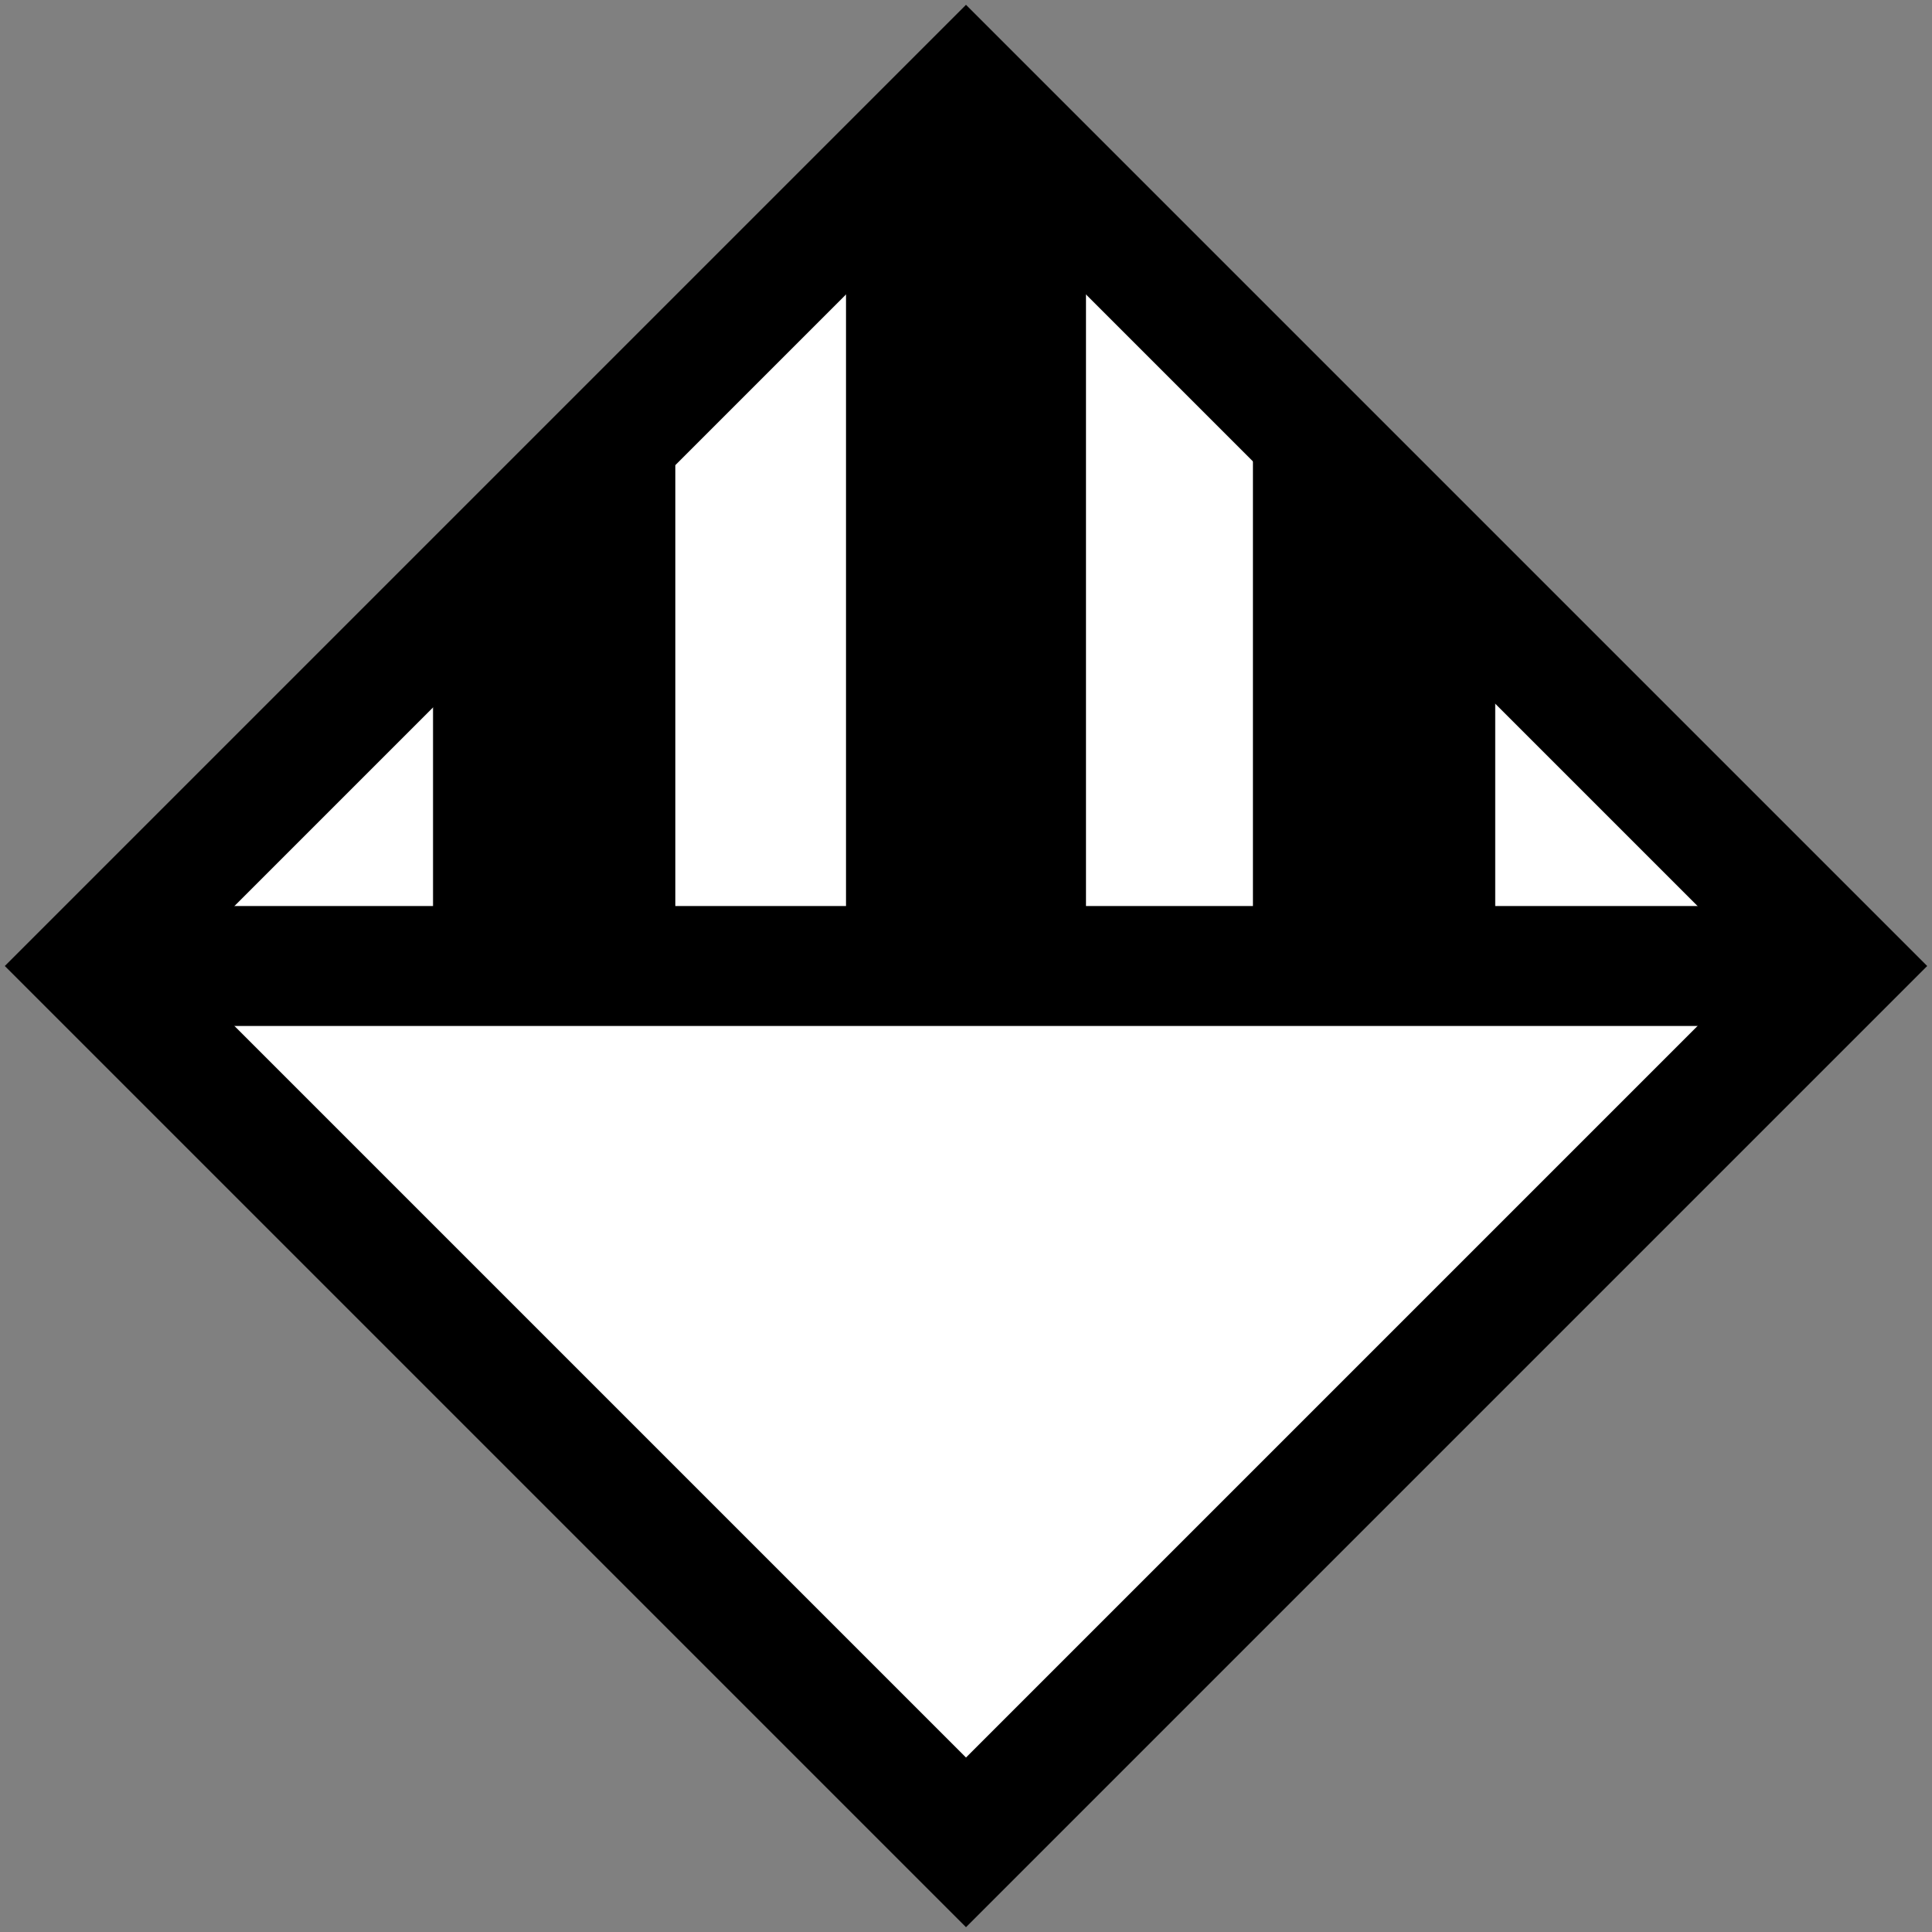 <?xml version="1.0" encoding="UTF-8" standalone="no"?>
<svg
   id="svg"
   version="1.1"
   width="402.557"
   height="402.557"
   viewBox="0 0 402.557 402.557"
   sodipodi:docname="bess_anlaeg.svg"
   inkscape:version="1.1 (c68e22c387, 2021-05-23)"
   xmlns:inkscape="http://www.inkscape.org/namespaces/inkscape"
   xmlns:sodipodi="http://sodipodi.sourceforge.net/DTD/sodipodi-0.dtd"
   xmlns="http://www.w3.org/2000/svg"
   xmlns:svg="http://www.w3.org/2000/svg">
  <rect x="0" y="0" width="402.557" height="402.557" fill="#808080" stroke="none"/>
  <defs
     id="defs8" />
  <sodipodi:namedview
     id="namedview6"
     pagecolor="#ffffff"
     bordercolor="#666666"
     borderopacity="1.0"
     inkscape:pageshadow="2"
     inkscape:pageopacity="0.0"
     inkscape:pagecheckerboard="0"
     showgrid="false"
     lock-margins="true"
     fit-margin-top="1"
     fit-margin-left="1"
     fit-margin-right="1"
     fit-margin-bottom="1"
     inkscape:zoom="0.72831999"
     inkscape:cx="-177.11995"
     inkscape:cy="334.33107"
     inkscape:window-width="1920"
     inkscape:window-height="1009"
     inkscape:window-x="-8"
     inkscape:window-y="-8"
     inkscape:window-maximized="1"
     inkscape:current-layer="svg" />
  <rect
     style="fill:#ffffff;stroke:#000000;stroke-width:25;stroke-linecap:round;stroke-linejoin:miter;stroke-miterlimit:2;stroke-dasharray:none;stroke-opacity:1"
     id="rect1113"
     width="258.236"
     height="258.236"
     x="-413.769"
     y="-129.118"
     transform="rotate(-135)" />
  <path
     style="fill:none;stroke:#000000;stroke-width:25;stroke-linecap:butt;stroke-linejoin:miter;stroke-miterlimit:4;stroke-dasharray:none;stroke-opacity:1"
     d="m 18.678,201.278 c 365.201,0 365.201,0 365.201,0"
     id="path1546" />
  <path
     style="fill:none;stroke:#000000;stroke-width:50;stroke-linecap:butt;stroke-linejoin:miter;stroke-miterlimit:4;stroke-dasharray:none;stroke-opacity:1"
     d="M 201.278,31.299 V 198.708"
     id="path1603"
     sodipodi:nodetypes="cc" />
  <path
     id="rect2672"
     style="stroke:#000000;stroke-width:0"
     d="M 90.226,125.876 140.711,85.099 V 207.025 H 90.226 Z"
     sodipodi:nodetypes="ccccc" />
  <path
     id="rect2672-5"
     style="stroke:#000000;stroke-width:0"
     d="m 261.064,76.57 50.485,54.648 v 66.662 h -50.485 z"
     sodipodi:nodetypes="ccccc" />
</svg>
